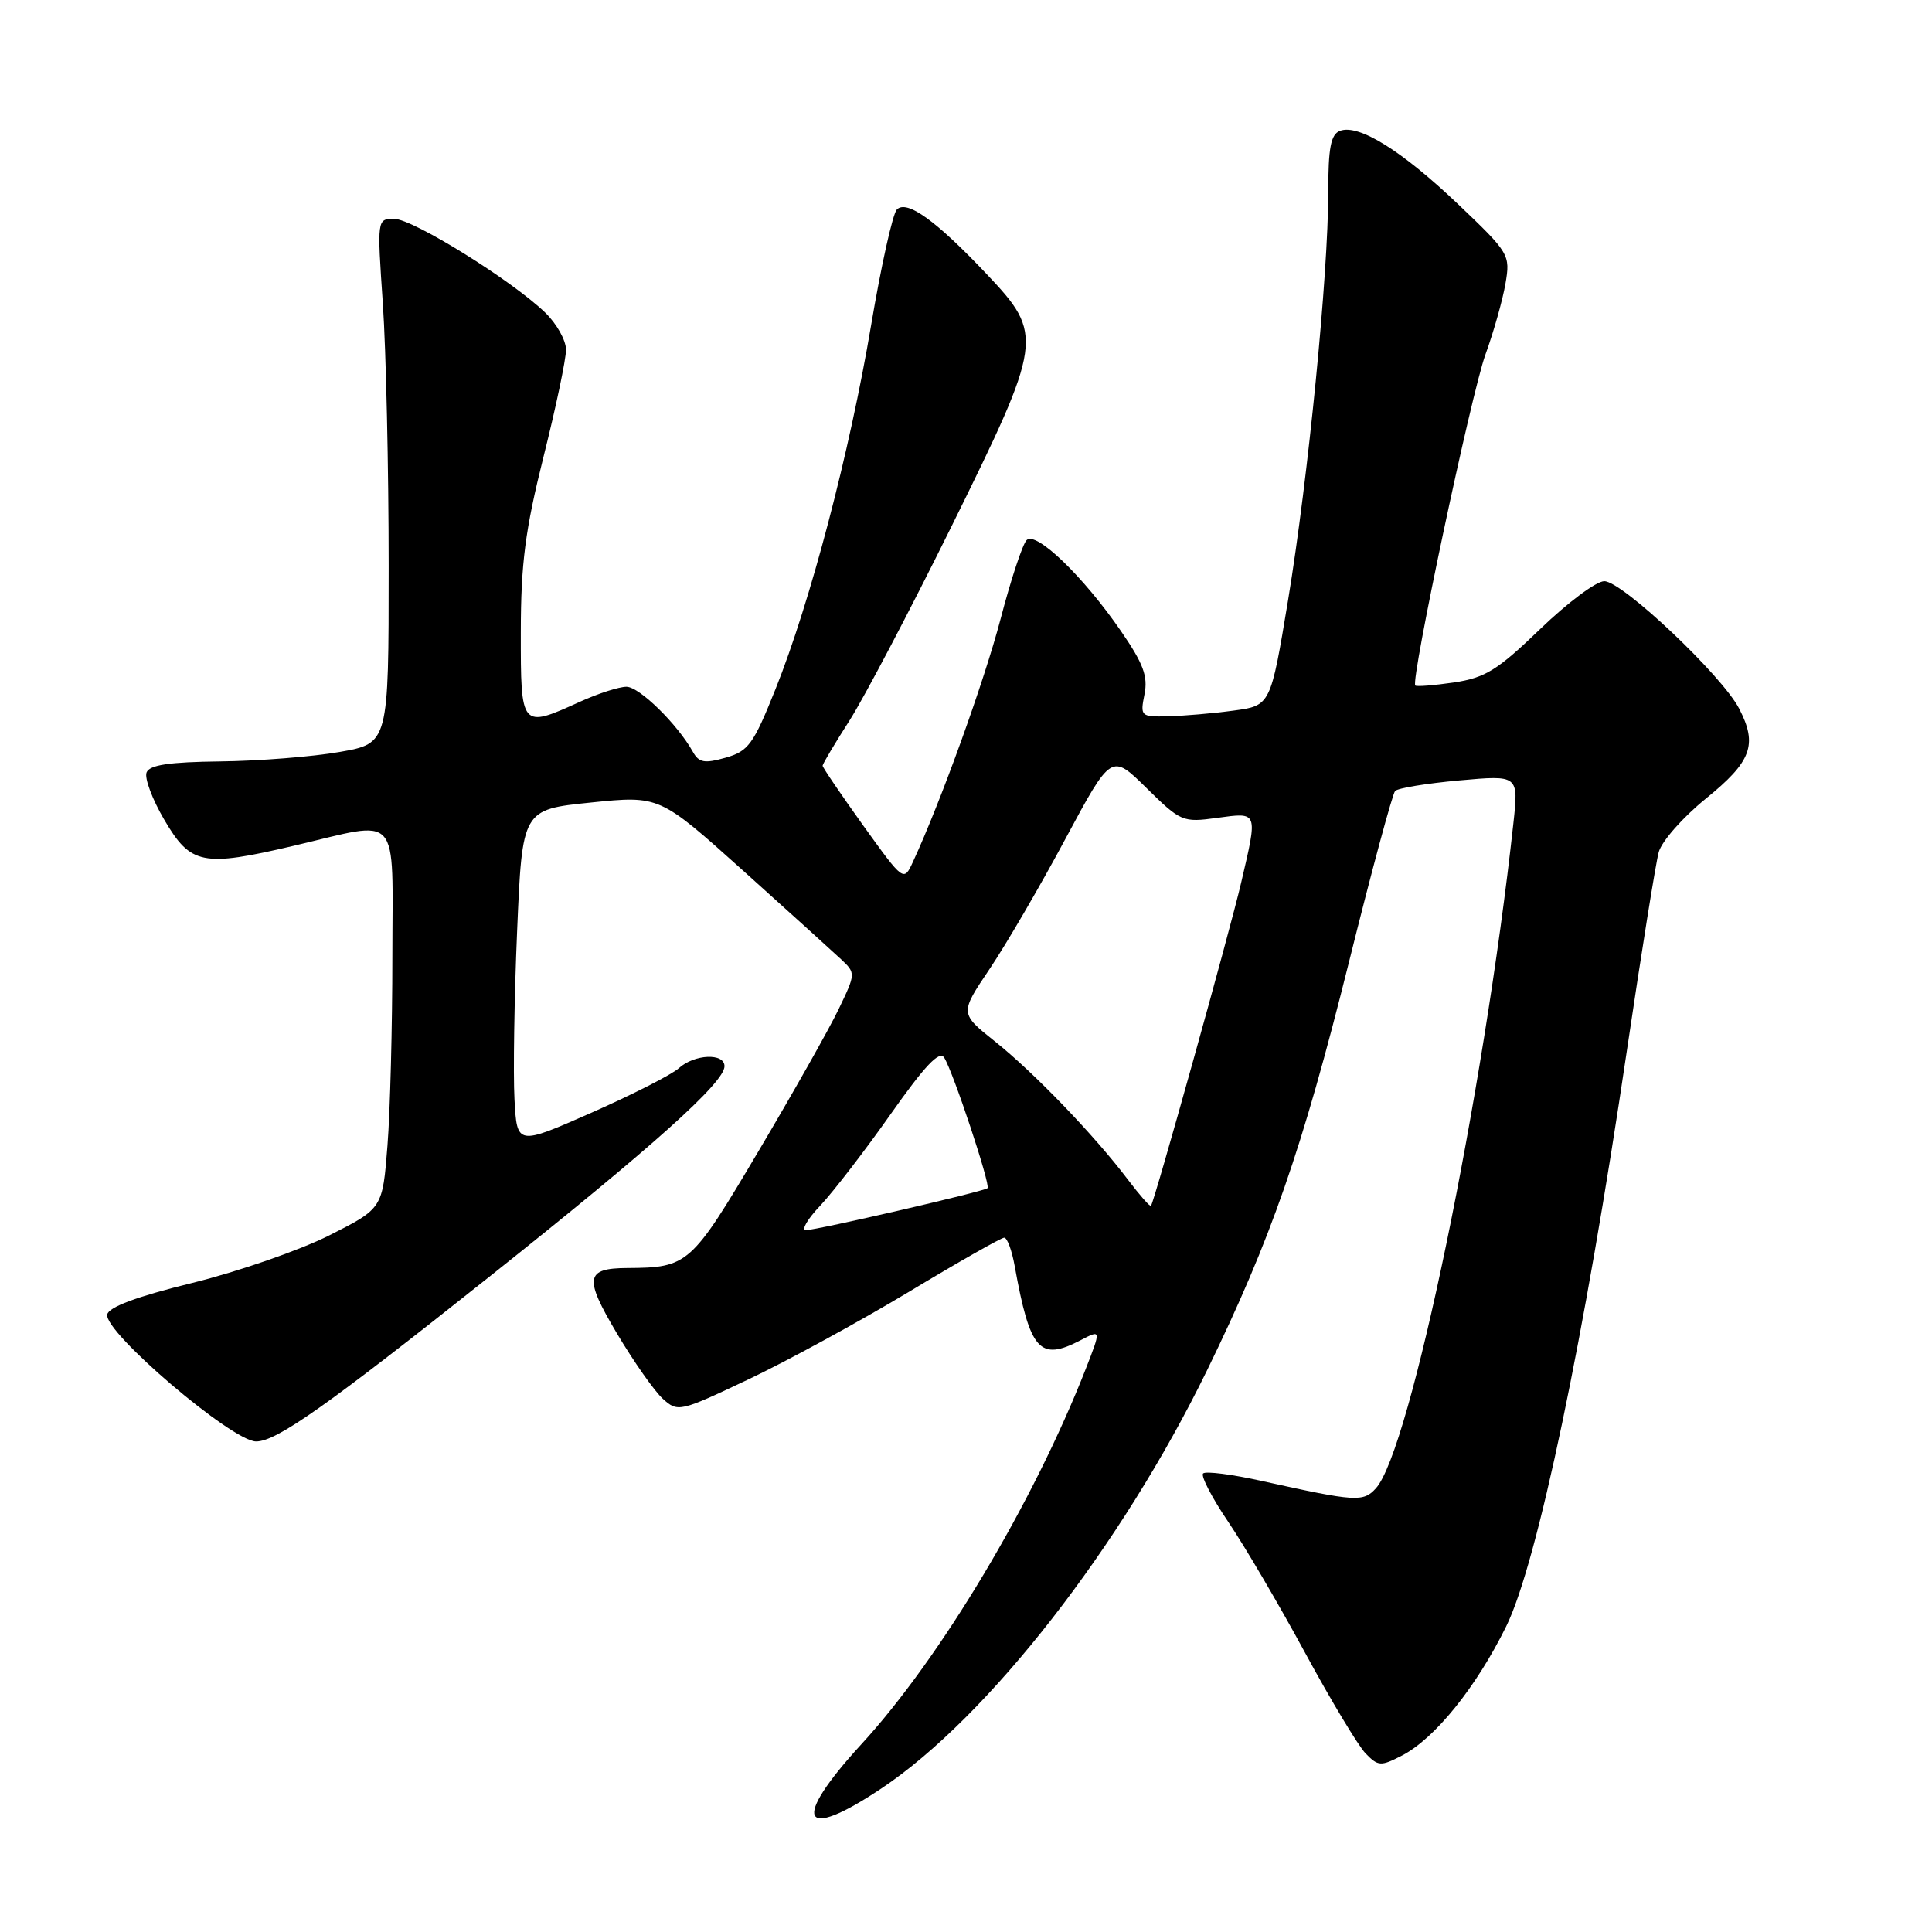 <?xml version="1.0" encoding="UTF-8" standalone="no"?>
<!DOCTYPE svg PUBLIC "-//W3C//DTD SVG 1.1//EN" "http://www.w3.org/Graphics/SVG/1.1/DTD/svg11.dtd" >
<svg xmlns="http://www.w3.org/2000/svg" xmlns:xlink="http://www.w3.org/1999/xlink" version="1.1" viewBox="0 0 256 256">
 <g >
 <path fill="currentColor"
d=" M 116.79 236.98 C 130.93 227.54 148.57 204.88 159.95 181.56 C 168.42 164.19 172.53 152.38 178.74 127.50 C 181.75 115.40 184.51 105.19 184.86 104.81 C 185.21 104.43 189.04 103.80 193.37 103.41 C 201.23 102.70 201.23 102.70 200.53 109.10 C 196.59 145.15 186.88 192.16 182.32 197.20 C 180.64 199.06 179.66 198.99 167.26 196.25 C 163.28 195.36 159.75 194.91 159.42 195.24 C 159.09 195.57 160.59 198.47 162.76 201.67 C 164.93 204.88 169.51 212.68 172.93 219.00 C 176.36 225.32 179.97 231.33 180.95 232.34 C 182.61 234.05 182.96 234.07 185.77 232.62 C 190.12 230.37 195.60 223.58 199.58 215.50 C 203.68 207.19 209.95 177.28 215.59 139.08 C 217.51 126.11 219.40 114.33 219.79 112.91 C 220.18 111.48 222.97 108.31 226.00 105.85 C 232.10 100.91 232.92 98.69 230.45 93.90 C 228.18 89.51 214.97 77.02 212.58 77.01 C 211.52 77.00 207.70 79.86 204.08 83.35 C 198.43 88.80 196.82 89.80 192.66 90.43 C 190.00 90.82 187.69 91.00 187.53 90.83 C 186.91 90.11 194.96 52.14 196.82 47.00 C 197.92 43.98 199.11 39.74 199.48 37.59 C 200.14 33.76 200.00 33.53 193.24 27.09 C 185.77 19.97 180.02 16.39 177.55 17.34 C 176.34 17.81 176.00 19.58 176.00 25.45 C 176.00 36.41 173.34 63.38 170.68 79.50 C 168.36 93.50 168.36 93.50 163.43 94.16 C 160.72 94.53 156.82 94.86 154.78 94.91 C 151.16 95.00 151.07 94.91 151.65 92.00 C 152.13 89.61 151.50 87.93 148.54 83.63 C 143.55 76.37 137.27 70.33 136.03 71.57 C 135.50 72.10 133.94 76.80 132.58 82.02 C 130.40 90.31 124.71 106.11 120.98 114.18 C 119.75 116.85 119.75 116.85 114.37 109.37 C 111.42 105.25 109.00 101.69 109.00 101.46 C 109.00 101.23 110.60 98.54 112.56 95.48 C 114.51 92.42 120.59 80.86 126.06 69.79 C 138.23 45.13 138.34 44.36 130.75 36.33 C 124.02 29.21 120.16 26.44 118.84 27.76 C 118.29 28.31 116.75 35.23 115.42 43.13 C 112.59 59.93 107.37 79.80 102.76 91.31 C 99.82 98.64 99.17 99.54 96.14 100.40 C 93.35 101.19 92.61 101.06 91.81 99.62 C 89.74 95.92 84.71 91.00 83.01 91.00 C 82.02 91.00 79.26 91.89 76.86 92.98 C 69.01 96.54 69.00 96.53 69.01 83.75 C 69.02 74.62 69.59 70.25 72.01 60.56 C 73.66 53.99 75.00 47.60 75.00 46.35 C 75.00 45.10 73.76 42.89 72.25 41.43 C 67.81 37.14 54.70 29.00 52.23 29.00 C 49.96 29.00 49.96 29.00 50.73 40.25 C 51.15 46.44 51.50 62.07 51.50 75.00 C 51.50 98.50 51.50 98.50 45.00 99.64 C 41.42 100.27 34.32 100.83 29.22 100.89 C 22.39 100.97 19.80 101.36 19.42 102.36 C 19.13 103.11 20.18 105.92 21.76 108.61 C 25.27 114.60 26.82 114.91 38.92 112.07 C 53.29 108.70 52.00 107.25 51.99 126.75 C 51.99 135.96 51.70 147.24 51.34 151.81 C 50.69 160.13 50.69 160.13 43.60 163.71 C 39.69 165.67 31.55 168.50 25.50 169.99 C 18.13 171.80 14.40 173.19 14.21 174.18 C 13.75 176.50 30.76 191.00 33.94 191.00 C 36.66 191.00 43.35 186.27 65.00 169.05 C 86.47 151.98 96.00 143.44 96.00 141.28 C 96.00 139.50 92.02 139.67 89.95 141.54 C 89.01 142.39 83.80 145.04 78.37 147.44 C 68.50 151.79 68.50 151.79 68.17 145.64 C 67.99 142.26 68.14 132.25 68.52 123.38 C 69.20 107.27 69.20 107.27 78.29 106.34 C 87.38 105.41 87.38 105.41 98.44 115.34 C 104.52 120.81 110.38 126.11 111.46 127.12 C 113.40 128.95 113.39 129.01 111.12 133.73 C 109.86 136.36 105.06 144.85 100.46 152.61 C 91.57 167.62 91.18 167.97 83.12 168.02 C 77.56 168.05 77.36 169.30 81.73 176.66 C 83.97 180.43 86.71 184.33 87.83 185.35 C 89.82 187.15 90.07 187.09 99.18 182.77 C 104.31 180.34 113.87 175.12 120.43 171.18 C 126.98 167.23 132.67 164.00 133.06 164.00 C 133.46 164.00 134.08 165.69 134.45 167.75 C 136.48 178.99 137.75 180.42 143.20 177.58 C 145.90 176.17 145.90 176.17 143.89 181.33 C 136.95 199.08 124.64 219.69 114.11 231.15 C 104.81 241.29 106.11 244.11 116.79 236.98 Z  M 108.69 159.75 C 110.38 157.96 114.58 152.51 118.01 147.64 C 122.55 141.20 124.48 139.16 125.11 140.14 C 126.30 142.02 131.29 157.05 130.85 157.44 C 130.35 157.89 108.21 163.00 106.79 163.00 C 106.14 163.00 106.99 161.54 108.69 159.75 Z  M 149.43 156.28 C 145.02 150.44 136.99 142.10 131.83 137.99 C 127.17 134.27 127.17 134.27 131.13 128.39 C 133.31 125.15 137.83 117.40 141.17 111.16 C 147.26 99.83 147.26 99.83 151.92 104.42 C 156.46 108.89 156.72 109.00 161.29 108.37 C 166.75 107.63 166.68 107.45 164.45 117.00 C 162.94 123.48 152.95 159.25 152.51 159.78 C 152.38 159.93 151.00 158.35 149.43 156.28 Z "/>
</g>
</svg>